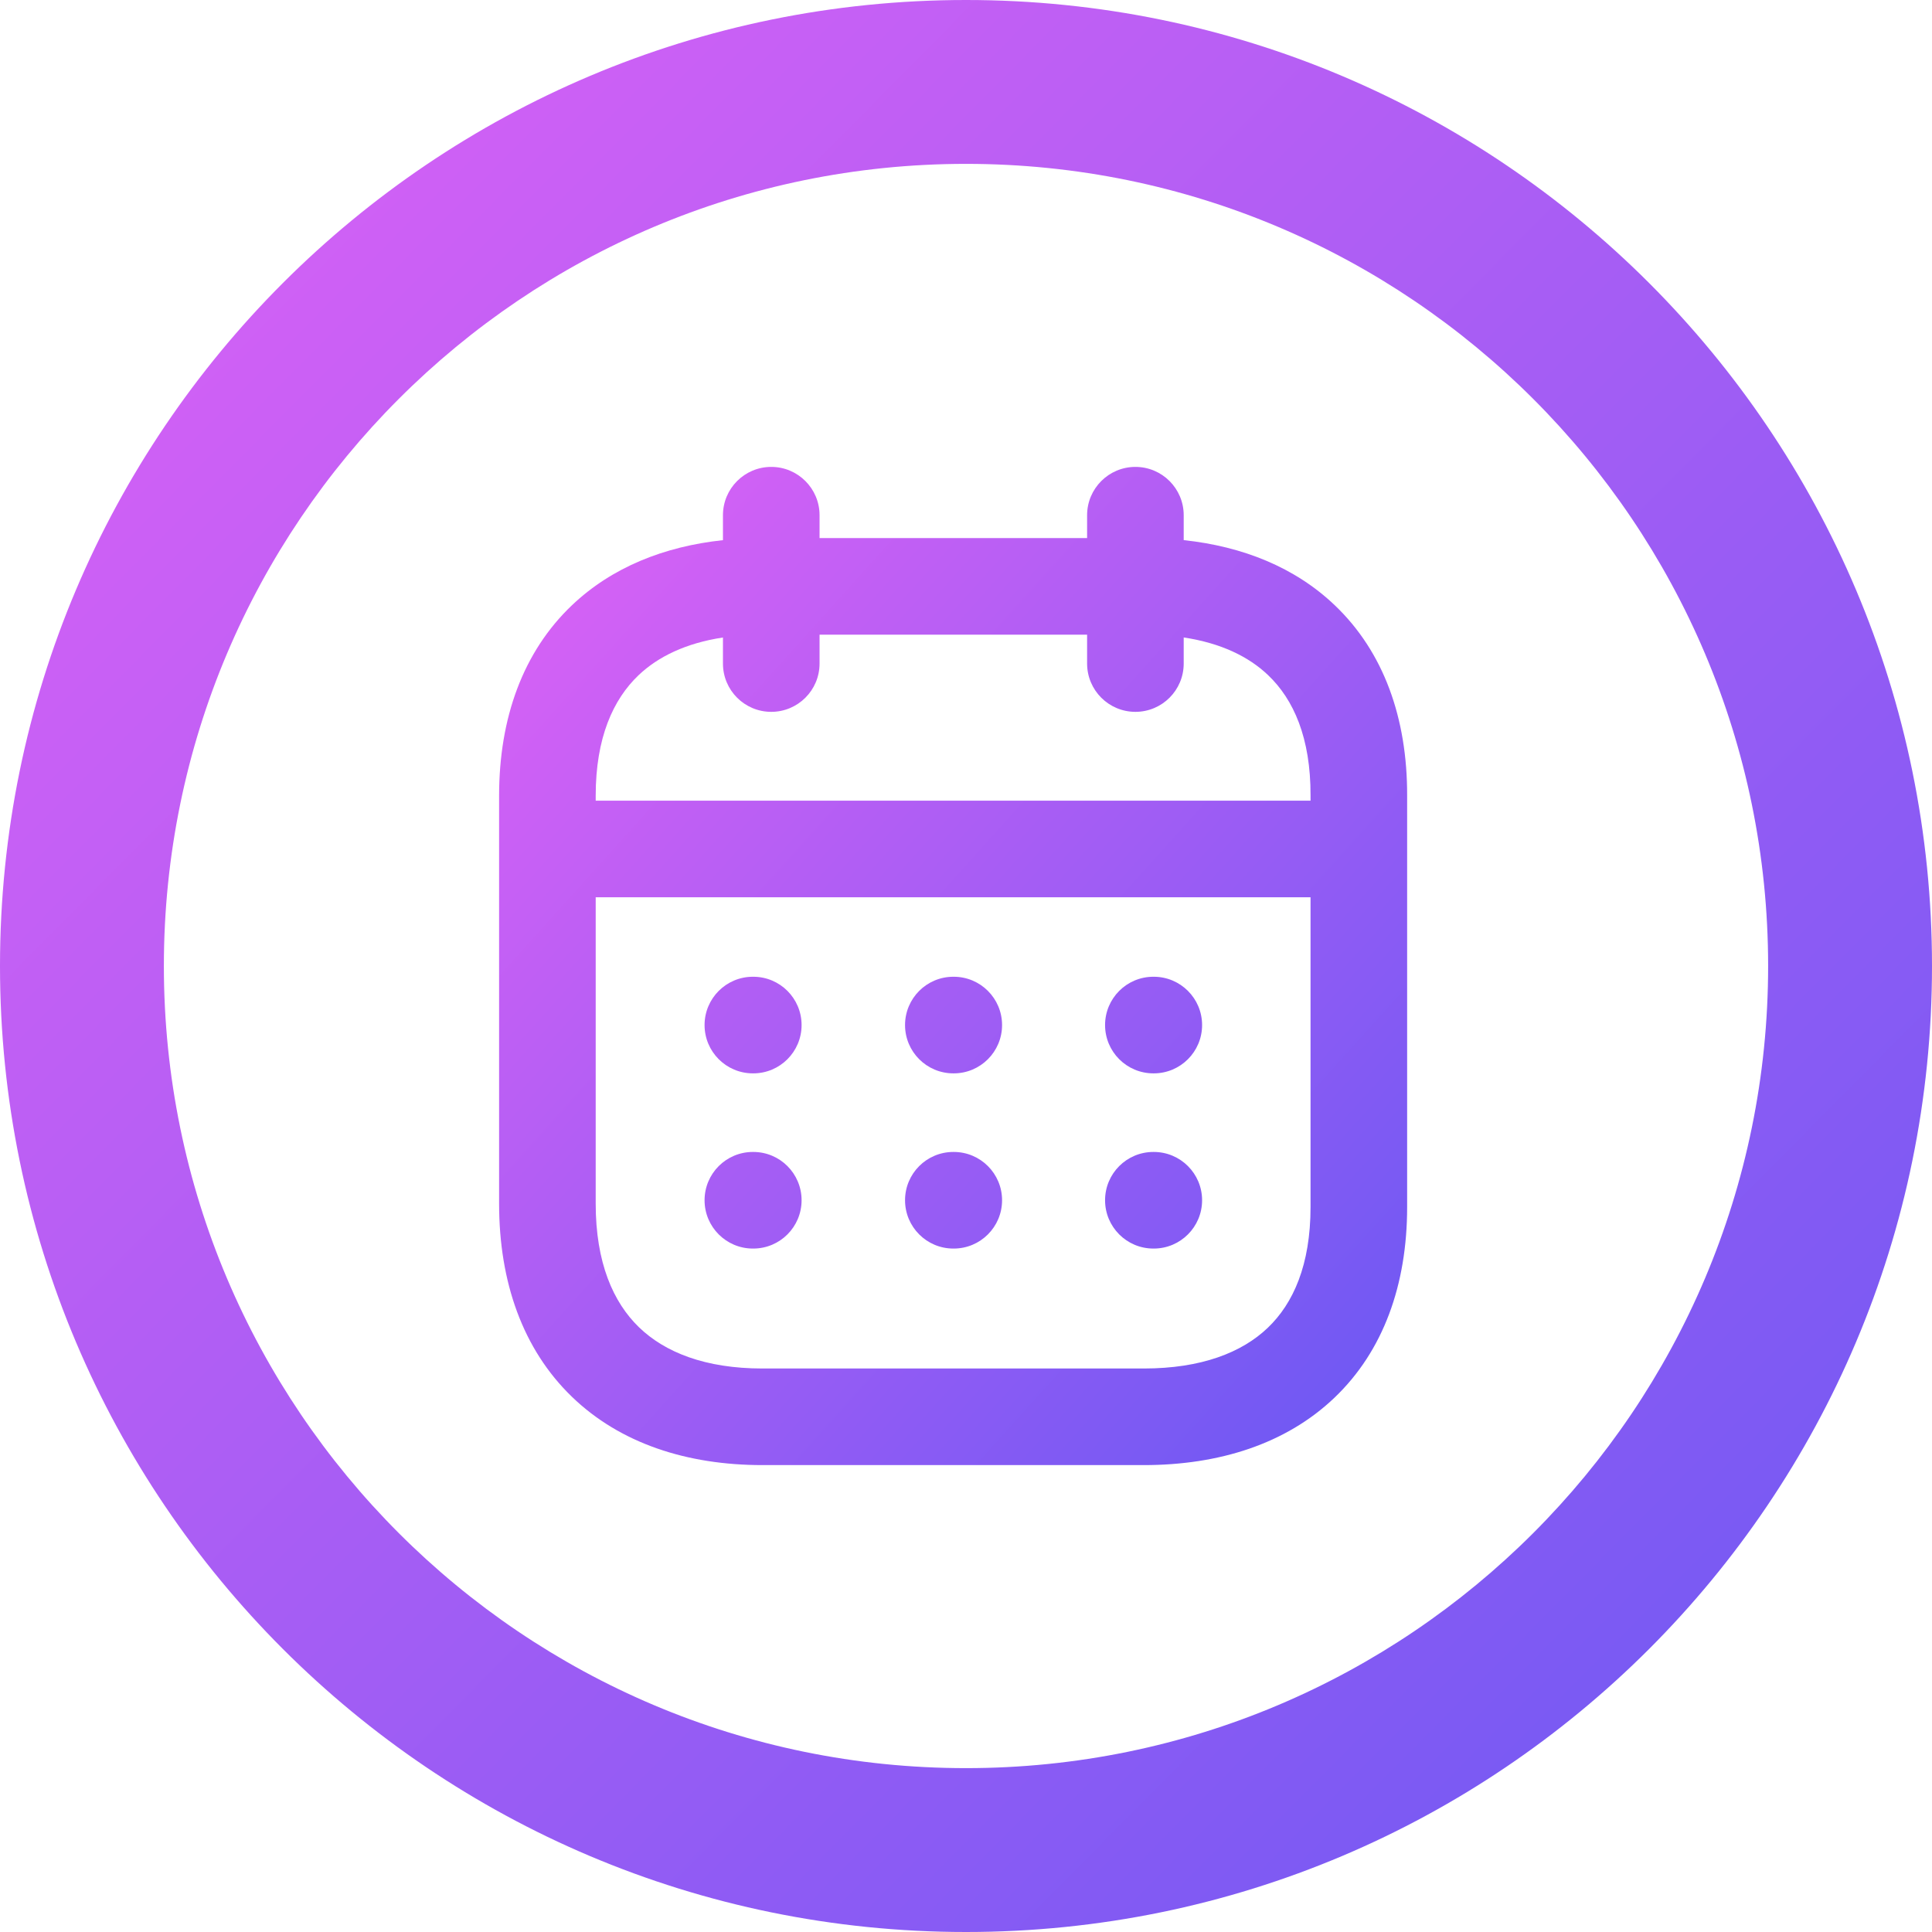 <svg width="60" height="60" viewBox="0 0 60 60" fill="none" xmlns="http://www.w3.org/2000/svg">
<path d="M30 0C13.433 0 0 13.433 0 30C0 46.567 13.433 60 30 60C46.567 60 60 46.567 60 30C60 13.433 46.567 0 30 0ZM30 54.911C16.245 54.911 5.089 43.755 5.089 30C5.089 16.245 16.245 5.089 30 5.089C43.755 5.089 54.911 16.245 54.911 30C54.911 43.755 43.755 54.911 30 54.911Z" fill="url(#paint0_linear)"/>
<path d="M35.819 30.334C34.99 30.334 34.319 31.005 34.319 31.834C34.319 32.662 34.99 33.334 35.819 33.334H35.832C36.66 33.334 37.332 32.662 37.332 31.834C37.332 31.005 36.66 30.334 35.832 30.334H35.819Z" fill="url(#paint1_linear)"/>
<path d="M28.107 31.834C28.107 31.005 28.778 30.334 29.607 30.334H29.62C30.448 30.334 31.12 31.005 31.12 31.834C31.12 32.662 30.448 33.334 29.62 33.334H29.607C28.778 33.334 28.107 32.662 28.107 31.834Z" fill="url(#paint2_linear)"/>
<path d="M23.381 30.334C22.553 30.334 21.881 31.005 21.881 31.834C21.881 32.662 22.553 33.334 23.381 33.334H23.394C24.223 33.334 24.894 32.662 24.894 31.834C24.894 31.005 24.223 30.334 23.394 30.334H23.381Z" fill="url(#paint3_linear)"/>
<path d="M34.319 37.275C34.319 36.446 34.99 35.775 35.819 35.775H35.832C36.66 35.775 37.332 36.446 37.332 37.275C37.332 38.103 36.66 38.775 35.832 38.775H35.819C34.99 38.775 34.319 38.103 34.319 37.275Z" fill="url(#paint4_linear)"/>
<path d="M29.607 35.775C28.778 35.775 28.107 36.446 28.107 37.275C28.107 38.103 28.778 38.775 29.607 38.775H29.62C30.448 38.775 31.12 38.103 31.12 37.275C31.12 36.446 30.448 35.775 29.62 35.775H29.607Z" fill="url(#paint5_linear)"/>
<path d="M21.881 37.275C21.881 36.446 22.553 35.775 23.381 35.775H23.394C24.223 35.775 24.894 36.446 24.894 37.275C24.894 38.103 24.223 38.775 23.394 38.775H23.381C22.553 38.775 21.881 38.103 21.881 37.275Z" fill="url(#paint6_linear)"/>
<path fill-rule="evenodd" clip-rule="evenodd" d="M36.761 16C36.761 15.172 36.09 14.5 35.261 14.5C34.433 14.5 33.761 15.172 33.761 16V16.711H25.452V16C25.452 15.172 24.78 14.5 23.952 14.5C23.123 14.5 22.452 15.172 22.452 16V16.775C20.624 16.97 19.002 17.619 17.764 18.795C16.245 20.239 15.5 22.296 15.5 24.711V37.381C15.5 39.822 16.24 41.904 17.754 43.371C19.26 44.831 21.345 45.5 23.679 45.5H35.521C37.854 45.5 39.936 44.845 41.443 43.407C42.96 41.959 43.7 39.9 43.7 37.486V24.713C43.707 22.3 42.97 20.243 41.453 18.797C40.217 17.618 38.593 16.969 36.761 16.774V16ZM33.761 19.711V20.607C33.761 21.436 34.433 22.107 35.261 22.107C36.09 22.107 36.761 21.436 36.761 20.607V19.797C37.918 19.971 38.781 20.393 39.383 20.968C40.171 21.719 40.706 22.911 40.7 24.706L40.7 24.711V24.866H18.5V24.711C18.5 22.917 19.039 21.723 19.831 20.969C20.437 20.394 21.3 19.972 22.452 19.798V20.607C22.452 21.436 23.123 22.107 23.952 22.107C24.78 22.107 25.452 21.436 25.452 20.607V19.711H33.761ZM18.5 27.866V37.381C18.5 39.215 19.044 40.443 19.842 41.217C20.648 41.998 21.903 42.5 23.679 42.5H35.521C37.311 42.5 38.569 42.003 39.371 41.237C40.163 40.481 40.7 39.283 40.7 37.486V27.866H18.5Z" fill="url(#paint7_linear)"/>
<defs>
<linearGradient id="paint0_linear" x1="91.5" y1="30" x2="30.3" y2="-30.6" gradientUnits="userSpaceOnUse">
<stop stop-color="#6758F3"/>
<stop offset="1" stop-color="#E062F5"/>
</linearGradient>
<linearGradient id="paint1_linear" x1="58.505" y1="30" x2="27.055" y2="1.671" gradientUnits="userSpaceOnUse">
<stop stop-color="#6758F3"/>
<stop offset="1" stop-color="#E062F5"/>
</linearGradient>
<linearGradient id="paint2_linear" x1="58.505" y1="30" x2="27.055" y2="1.671" gradientUnits="userSpaceOnUse">
<stop stop-color="#6758F3"/>
<stop offset="1" stop-color="#E062F5"/>
</linearGradient>
<linearGradient id="paint3_linear" x1="58.505" y1="30" x2="27.055" y2="1.671" gradientUnits="userSpaceOnUse">
<stop stop-color="#6758F3"/>
<stop offset="1" stop-color="#E062F5"/>
</linearGradient>
<linearGradient id="paint4_linear" x1="58.505" y1="30" x2="27.055" y2="1.671" gradientUnits="userSpaceOnUse">
<stop stop-color="#6758F3"/>
<stop offset="1" stop-color="#E062F5"/>
</linearGradient>
<linearGradient id="paint5_linear" x1="58.505" y1="30" x2="27.055" y2="1.671" gradientUnits="userSpaceOnUse">
<stop stop-color="#6758F3"/>
<stop offset="1" stop-color="#E062F5"/>
</linearGradient>
<linearGradient id="paint6_linear" x1="58.505" y1="30" x2="27.055" y2="1.671" gradientUnits="userSpaceOnUse">
<stop stop-color="#6758F3"/>
<stop offset="1" stop-color="#E062F5"/>
</linearGradient>
<linearGradient id="paint7_linear" x1="58.505" y1="30" x2="27.055" y2="1.671" gradientUnits="userSpaceOnUse">
<stop stop-color="#6758F3"/>
<stop offset="1" stop-color="#E062F5"/>
</linearGradient>
</defs>
</svg>
